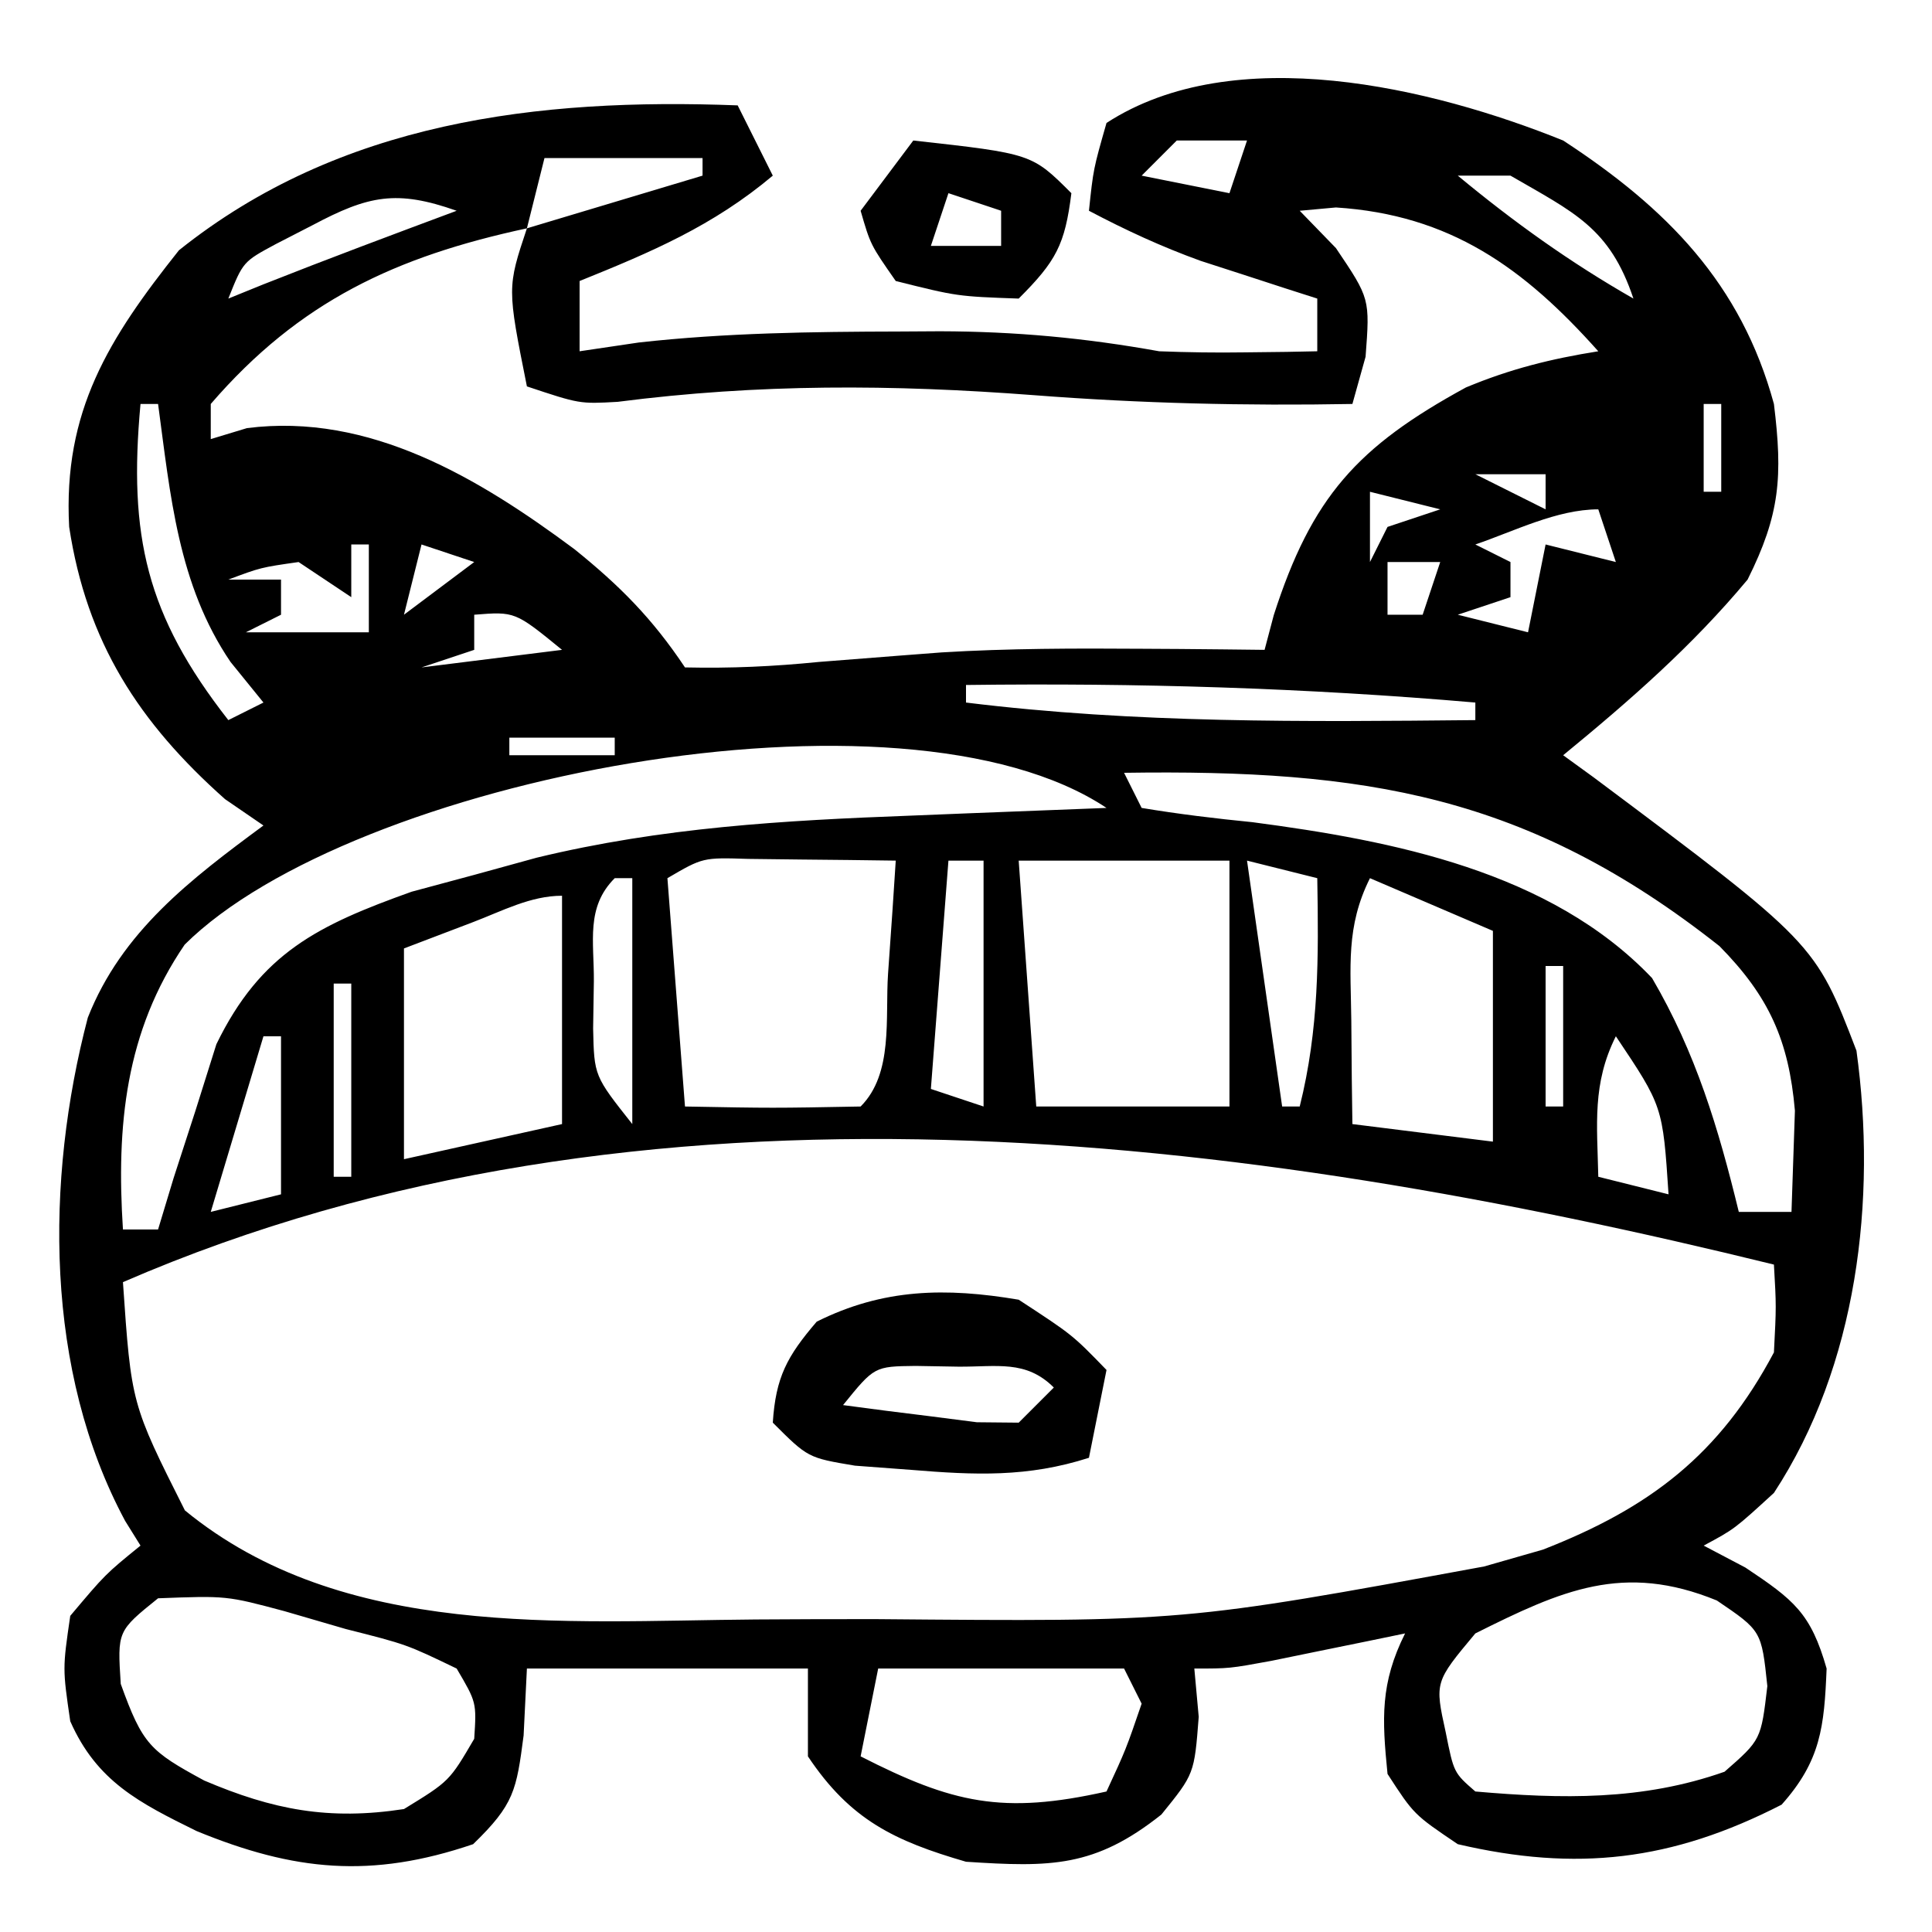 <?xml version="1.0" encoding="UTF-8"?>
<svg version="1.1" xmlns="http://www.w3.org/2000/svg" width="110" height="110">
<path d="M0 0 C5.908 3.858 10.131 8.146 12 15 C12.505 19.113 12.357 21.287 10.5 25 C7.346 28.785 3.802 31.881 0 35 C0.568 35.413 1.137 35.825 1.723 36.25 C14.344 45.69 14.344 45.69 16.699 51.82 C17.87 60.307 16.749 69.752 12 77 C9.75 79.062 9.75 79.062 8 80 C8.784 80.412 9.568 80.825 10.375 81.25 C13.141 83.094 14.098 83.845 15 87 C14.865 90.311 14.671 92.248 12.438 94.75 C6.179 97.96 0.756 98.576 -6 97 C-8.5 95.312 -8.5 95.312 -10 93 C-10.315 89.855 -10.42 87.841 -9 85 C-10.048 85.217 -10.048 85.217 -11.117 85.438 C-12.027 85.623 -12.937 85.809 -13.875 86 C-14.78 86.186 -15.685 86.371 -16.617 86.562 C-19 87 -19 87 -21 87 C-20.918 87.907 -20.835 88.815 -20.75 89.75 C-21 93 -21 93 -22.875 95.312 C-26.668 98.325 -29.166 98.317 -34 98 C-38.064 96.817 -40.584 95.624 -43 92 C-43 90.35 -43 88.7 -43 87 C-48.28 87 -53.56 87 -59 87 C-59.062 88.258 -59.124 89.516 -59.188 90.812 C-59.597 93.942 -59.721 94.73 -62.062 97 C-67.862 98.974 -72.263 98.533 -77.812 96.25 C-81.061 94.648 -83.486 93.432 -85 90 C-85.438 87 -85.438 87 -85 84 C-83 81.625 -83 81.625 -81 80 C-81.433 79.304 -81.433 79.304 -81.875 78.594 C-86.454 70.072 -86.434 59.212 -84 49.938 C-82.068 45.036 -78.142 42.06 -74 39 C-74.722 38.505 -75.444 38.01 -76.188 37.5 C-81.095 33.138 -84.063 28.562 -85.062 22 C-85.417 15.407 -82.804 11.267 -78.812 6.25 C-69.651 -1.079 -58.389 -2.436 -47 -2 C-46.34 -0.68 -45.68 0.64 -45 2 C-48.41 4.865 -51.907 6.347 -56 8 C-56 9.32 -56 10.64 -56 12 C-54.886 11.835 -53.773 11.67 -52.625 11.5 C-47.685 10.949 -42.777 10.887 -37.812 10.875 C-37.041 10.87 -36.269 10.866 -35.473 10.861 C-31.192 10.872 -27.225 11.239 -23 12 C-21.376 12.062 -19.75 12.087 -18.125 12.062 C-17.344 12.053 -16.563 12.044 -15.758 12.035 C-15.178 12.024 -14.598 12.012 -14 12 C-14 11.01 -14 10.02 -14 9 C-14.603 8.807 -15.207 8.613 -15.828 8.414 C-16.627 8.154 -17.427 7.893 -18.25 7.625 C-19.039 7.37 -19.828 7.115 -20.641 6.852 C-22.866 6.048 -24.909 5.103 -27 4 C-26.75 1.625 -26.75 1.625 -26 -1 C-18.723 -5.717 -7.489 -3.02 0 0 Z M-22 0 C-22.66 0.66 -23.32 1.32 -24 2 C-21.525 2.495 -21.525 2.495 -19 3 C-18.67 2.01 -18.34 1.02 -18 0 C-19.32 0 -20.64 0 -22 0 Z M-58 1 C-58.33 2.32 -58.66 3.64 -59 5 C-54.05 3.515 -54.05 3.515 -49 2 C-49 1.67 -49 1.34 -49 1 C-51.97 1 -54.94 1 -58 1 Z M-6 2 C-2.803 4.649 0.395 6.94 4 9 C2.653 4.959 0.616 4.097 -3 2 C-3.99 2 -4.98 2 -6 2 Z M-71.188 4.812 C-71.882 5.17 -72.577 5.527 -73.293 5.895 C-75.161 6.899 -75.161 6.899 -76 9 C-75.34 8.732 -74.68 8.464 -74 8.188 C-70.351 6.743 -66.678 5.371 -63 4 C-66.417 2.794 -68.015 3.128 -71.188 4.812 Z M-15 4 C-13.979 5.052 -13.979 5.052 -12.938 6.125 C-11 9 -11 9 -11.25 12.312 C-11.621 13.643 -11.621 13.643 -12 15 C-18.073 15.112 -24.067 14.968 -30.125 14.5 C-38.209 13.884 -45.79 13.844 -53.836 14.879 C-56 15 -56 15 -59 14 C-60.125 8.375 -60.125 8.375 -59 5 C-66.449 6.603 -71.946 9.142 -77 15 C-77 15.66 -77 16.32 -77 17 C-76.319 16.794 -75.639 16.587 -74.938 16.375 C-67.956 15.484 -61.74 19.221 -56.297 23.266 C-53.707 25.353 -51.856 27.216 -50 30 C-47.366 30.058 -44.982 29.947 -42.375 29.688 C-40.843 29.564 -39.31 29.444 -37.777 29.328 C-36.991 29.268 -36.204 29.208 -35.394 29.146 C-31.575 28.913 -27.763 28.912 -23.938 28.938 C-23.241 28.942 -22.545 28.946 -21.828 28.95 C-20.218 28.962 -18.609 28.981 -17 29 C-16.827 28.348 -16.655 27.695 -16.477 27.023 C-14.312 20.291 -11.717 17.431 -5.535 14.059 C-3.016 13.007 -0.69 12.428 2 12 C-2.236 7.25 -6.432 4.228 -12.938 3.812 C-13.618 3.874 -14.299 3.936 -15 4 Z M7 12 C8 15 8 15 8 15 Z M-81 15 C-81.693 22.518 -80.672 27.026 -76 33 C-75.34 32.67 -74.68 32.34 -74 32 C-74.619 31.237 -75.237 30.474 -75.875 29.688 C-78.873 25.276 -79.299 20.183 -80 15 C-80.33 15 -80.66 15 -81 15 Z M8 15 C8 16.65 8 18.3 8 20 C8.33 20 8.66 20 9 20 C9 18.35 9 16.7 9 15 C8.67 15 8.34 15 8 15 Z M-5 19 C-3.02 19.99 -3.02 19.99 -1 21 C-1 20.34 -1 19.68 -1 19 C-2.32 19 -3.64 19 -5 19 Z M1 19 C5 20 5 20 5 20 Z M-11 20 C-11 21.32 -11 22.64 -11 24 C-10.67 23.34 -10.34 22.68 -10 22 C-9.01 21.67 -8.02 21.34 -7 21 C-8.32 20.67 -9.64 20.34 -11 20 Z M-5 23 C-4.34 23.33 -3.68 23.66 -3 24 C-3 24.66 -3 25.32 -3 26 C-3.99 26.33 -4.98 26.66 -6 27 C-4.68 27.33 -3.36 27.66 -2 28 C-1.67 26.35 -1.34 24.7 -1 23 C0.32 23.33 1.64 23.66 3 24 C2.67 23.01 2.34 22.02 2 21 C-0.353 21 -2.794 22.249 -5 23 Z M-65 23 C-65.33 24.32 -65.66 25.64 -66 27 C-64.68 26.01 -63.36 25.02 -62 24 C-62.99 23.67 -63.98 23.34 -65 23 Z M-69 23 C-69 23.99 -69 24.98 -69 26 C-69.99 25.34 -70.98 24.68 -72 24 C-74.153 24.308 -74.153 24.308 -76 25 C-75.01 25 -74.02 25 -73 25 C-73 25.66 -73 26.32 -73 27 C-73.99 27.495 -73.99 27.495 -75 28 C-74.01 28 -73.02 28 -72 28 C-70.68 28 -69.36 28 -68 28 C-68 26.35 -68 24.7 -68 23 C-68.33 23 -68.66 23 -69 23 Z M-10 24 C-10 24.99 -10 25.98 -10 27 C-9.34 27 -8.68 27 -8 27 C-7.67 26.01 -7.34 25.02 -7 24 C-7.99 24 -8.98 24 -10 24 Z M-62 27 C-62 27.66 -62 28.32 -62 29 C-62.99 29.33 -63.98 29.66 -65 30 C-62.36 29.67 -59.72 29.34 -57 29 C-59.676 26.815 -59.676 26.815 -62 27 Z M-14 27 C-13 29 -13 29 -13 29 Z M-7 27 C-6 29 -6 29 -6 29 Z M-57 29 C-56 31 -56 31 -56 31 Z M-34 31 C-34 31.33 -34 31.66 -34 32 C-24.335 33.192 -14.718 33.096 -5 33 C-5 32.67 -5 32.34 -5 32 C-14.709 31.162 -24.261 30.877 -34 31 Z M-43 32 C-39 33 -39 33 -39 33 Z M-60 34 C-60 34.33 -60 34.66 -60 35 C-58.02 35 -56.04 35 -54 35 C-54 34.67 -54 34.34 -54 34 C-55.98 34 -57.96 34 -60 34 Z M-78.484 45.781 C-81.869 50.737 -82.38 56.102 -82 62 C-81.34 62 -80.68 62 -80 62 C-79.709 61.036 -79.417 60.072 -79.117 59.078 C-78.704 57.802 -78.29 56.526 -77.875 55.25 C-77.481 53.997 -77.086 52.744 -76.68 51.453 C-74.149 46.25 -70.888 44.676 -65.562 42.77 C-64.387 42.454 -63.211 42.138 -62 41.812 C-60.824 41.489 -59.649 41.165 -58.438 40.832 C-51.317 39.109 -44.424 38.712 -37.125 38.438 C-35.52 38.373 -35.52 38.373 -33.883 38.307 C-31.255 38.201 -28.628 38.099 -26 38 C-37.655 30.23 -69 36.368 -78.484 45.781 Z M-25 36 C-24.67 36.66 -24.34 37.32 -24 38 C-21.907 38.349 -19.799 38.603 -17.688 38.812 C-9.716 39.862 -0.728 41.604 5.062 47.688 C7.554 51.947 8.839 56.226 10 61 C10.99 61 11.98 61 13 61 C13.041 59.783 13.082 58.566 13.125 57.312 C13.148 56.628 13.171 55.944 13.195 55.238 C12.847 51.241 11.721 48.731 8.898 45.867 C-2.03 37.24 -11.282 35.8 -25 36 Z M-51 42 C-50.67 46.29 -50.34 50.58 -50 55 C-44.998 55.092 -44.998 55.092 -40 55 C-38.122 53.122 -38.609 49.961 -38.438 47.438 C-38.354 46.24 -38.27 45.042 -38.184 43.809 C-38.123 42.882 -38.062 41.955 -38 41 C-39.792 40.973 -41.583 40.954 -43.375 40.938 C-44.872 40.92 -44.872 40.92 -46.398 40.902 C-48.984 40.82 -48.984 40.82 -51 42 Z M-35 41 C-35.33 45.29 -35.66 49.58 -36 54 C-35.01 54.33 -34.02 54.66 -33 55 C-33 50.38 -33 45.76 -33 41 C-33.66 41 -34.32 41 -35 41 Z M-31 41 C-30.67 45.62 -30.34 50.24 -30 55 C-26.37 55 -22.74 55 -19 55 C-19 50.38 -19 45.76 -19 41 C-22.96 41 -26.92 41 -31 41 Z M-18 41 C-17.34 45.62 -16.68 50.24 -16 55 C-15.67 55 -15.34 55 -15 55 C-13.898 50.591 -13.923 46.516 -14 42 C-15.32 41.67 -16.64 41.34 -18 41 Z M-54 42 C-55.657 43.657 -55.171 45.607 -55.188 47.875 C-55.202 48.759 -55.216 49.644 -55.23 50.555 C-55.171 53.258 -55.171 53.258 -53 56 C-53 51.38 -53 46.76 -53 42 C-53.33 42 -53.66 42 -54 42 Z M-11 42 C-12.382 44.765 -12.095 47.046 -12.062 50.125 C-12.053 51.221 -12.044 52.316 -12.035 53.445 C-12.024 54.288 -12.012 55.131 -12 56 C-9.36 56.33 -6.72 56.66 -4 57 C-4 53.04 -4 49.08 -4 45 C-6.31 44.01 -8.62 43.02 -11 42 Z M-62.062 44.5 C-63.362 44.995 -64.661 45.49 -66 46 C-66 49.96 -66 53.92 -66 58 C-63.03 57.34 -60.06 56.68 -57 56 C-57 51.71 -57 47.42 -57 43 C-58.789 43 -60.408 43.87 -62.062 44.5 Z M-1 47 C-1 49.64 -1 52.28 -1 55 C-0.67 55 -0.34 55 0 55 C0 52.36 0 49.72 0 47 C-0.33 47 -0.66 47 -1 47 Z M-70 48 C-70 51.63 -70 55.26 -70 59 C-69.67 59 -69.34 59 -69 59 C-69 55.37 -69 51.74 -69 48 C-69.33 48 -69.66 48 -70 48 Z M-74 51 C-74.99 54.3 -75.98 57.6 -77 61 C-75.68 60.67 -74.36 60.34 -73 60 C-73 57.03 -73 54.06 -73 51 C-73.33 51 -73.66 51 -74 51 Z M3 51 C1.646 53.709 1.935 56.009 2 59 C3.32 59.33 4.64 59.66 6 60 C5.67 54.985 5.67 54.985 3 51 Z M-82 65 C-81.525 71.927 -81.525 71.927 -78.473 77.996 C-69.484 85.367 -56.971 84.296 -45.986 84.206 C-43.702 84.188 -41.419 84.185 -39.135 84.186 C-21.617 84.338 -21.617 84.338 -4.5 81.188 C-3.397 80.872 -2.293 80.556 -1.156 80.23 C4.947 77.851 8.913 74.817 12 69 C12.136 66.372 12.136 66.372 12 64 C-18.154 56.591 -52.394 52.148 -82 65 Z M-5 85 C-7.315 87.77 -7.315 87.77 -6.688 90.625 C-6.226 92.935 -6.226 92.935 -5 94 C-0.086 94.429 4.513 94.525 9.188 92.875 C11.266 91.058 11.266 91.058 11.625 88 C11.293 84.849 11.293 84.849 8.75 83.125 C3.429 80.948 -0.095 82.548 -5 85 Z M-80 83 C-82.319 84.868 -82.319 84.868 -82.125 87.875 C-80.881 91.331 -80.453 91.705 -77.375 93.375 C-73.459 95.045 -70.273 95.657 -66 95 C-63.413 93.415 -63.413 93.415 -62 91 C-61.866 88.927 -61.866 88.927 -63 87 C-65.861 85.622 -65.861 85.622 -69.312 84.75 C-70.464 84.415 -71.615 84.08 -72.801 83.734 C-76.103 82.851 -76.103 82.851 -80 83 Z M-39 87 C-39.33 88.65 -39.66 90.3 -40 92 C-34.777 94.665 -31.918 95.329 -26 94 C-24.894 91.609 -24.894 91.609 -24 89 C-24.33 88.34 -24.66 87.68 -25 87 C-29.62 87 -34.24 87 -39 87 Z " fill="#000000" transform="translate(89,8)"/>
<path d="M0 0 C3.062 2 3.062 2 5 4 C4.67 5.65 4.34 7.3 4 9 C0.508 10.122 -2.488 9.987 -6.125 9.688 C-7.179 9.609 -8.234 9.53 -9.32 9.449 C-12 9 -12 9 -14 7 C-13.833 4.409 -13.188 3.219 -11.5 1.25 C-7.714 -0.643 -4.149 -0.701 0 0 Z M-10 6 C-8.377 6.222 -6.751 6.427 -5.125 6.625 C-3.768 6.799 -3.768 6.799 -2.383 6.977 C-1.596 6.984 -0.81 6.992 0 7 C0.66 6.34 1.32 5.68 2 5 C0.411 3.411 -1.248 3.83 -3.438 3.812 C-4.241 3.798 -5.044 3.784 -5.871 3.77 C-8.216 3.798 -8.216 3.798 -10 6 Z " fill="#000000" transform="translate(58,74)"/>
<path d="M0 0 C6.75 0.75 6.75 0.75 9 3 C8.633 5.935 8.136 6.864 6 9 C2.5 8.875 2.5 8.875 -1 8 C-2.438 5.938 -2.438 5.938 -3 4 C-2.01 2.68 -1.02 1.36 0 0 Z M2 3 C1.67 3.99 1.34 4.98 1 6 C2.32 6 3.64 6 5 6 C5 5.34 5 4.68 5 4 C4.01 3.67 3.02 3.34 2 3 Z " fill="#000000" transform="translate(52,8)"/>
</svg>
